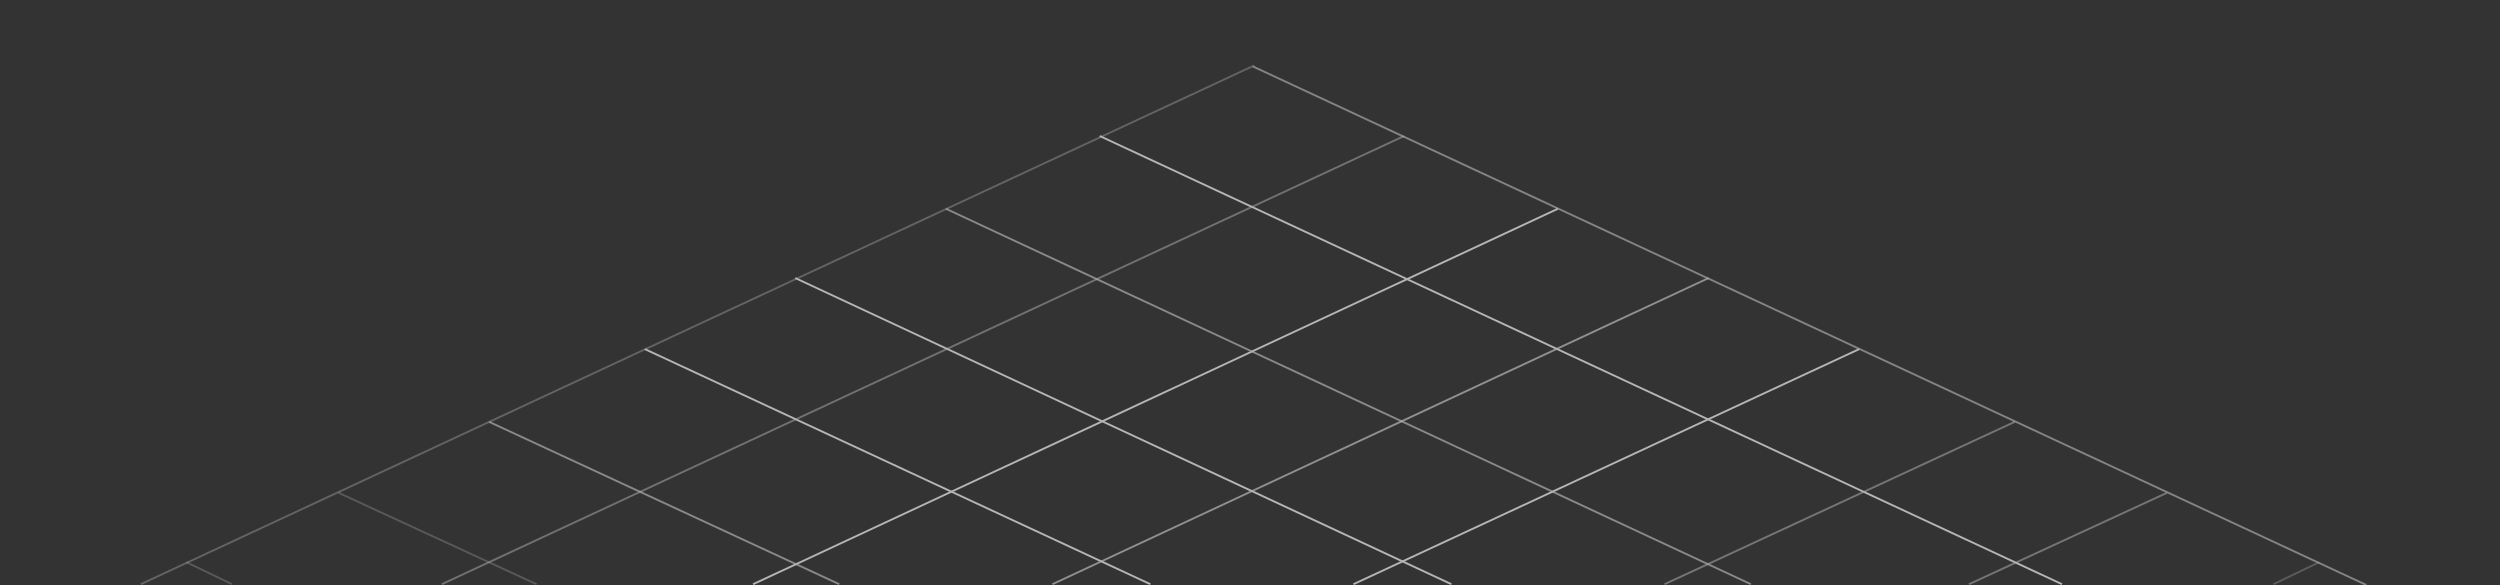 <?xml version="1.0" encoding="utf-8"?>
<!-- Generator: Adobe Illustrator 24.0.2, SVG Export Plug-In . SVG Version: 6.00 Build 0)  -->
<svg version="1.1" id="Layer_1" xmlns="http://www.w3.org/2000/svg" xmlns:xlink="http://www.w3.org/1999/xlink" x="0px" y="0px"
	 viewBox="0 0 1316.3 308" style="enable-background:new 0 0 1316.3 308;" xml:space="preserve">
<rect x="0" y="0" width="1316.3" height="308" fill="#333333" stroke="none"/>
<style type="text/css">
	.st0{opacity:0.64;}
	.st1{opacity:0.62;fill:#1D1D1B;stroke:#FFFFFF;stroke-miterlimit:10;enable-background:new    ;}
	.st2{opacity:0.48;fill:#1D1D1B;stroke:#FFFFFF;stroke-miterlimit:10;enable-background:new    ;}
	.st3{fill:#1D1D1B;stroke:#FFFFFF;stroke-miterlimit:10;}
	.st4{opacity:0.71;fill:#1D1D1B;stroke:#FFFFFF;stroke-miterlimit:10;enable-background:new    ;}
	.st5{opacity:0.51;fill:#1D1D1B;stroke:#FFFFFF;stroke-miterlimit:10;enable-background:new    ;}
	.st6{opacity:0.31;fill:#1D1D1B;stroke:#FFFFFF;stroke-miterlimit:10;enable-background:new    ;}
	.st7{opacity:0.66;fill:#1D1D1B;stroke:#FFFFFF;stroke-miterlimit:10;enable-background:new    ;}
	.st8{opacity:0.29;fill:#1D1D1B;stroke:#FFFFFF;stroke-miterlimit:10;enable-background:new    ;}
	.st9{opacity:0.37;fill:#1D1D1B;stroke:#FFFFFF;stroke-miterlimit:10;enable-background:new    ;}
</style>
<title>grid</title>
<g id="Layer_2_1_">
	<g id="Grid" class="st0">
		<line class="st1" x1="1245.9" y1="308" x2="659.7" y2="35"/>
		<line class="st2" x1="232.6" y1="307.6" x2="739.3" y2="71.6"/>
		<line class="st3" x1="396.5" y1="307.6" x2="820.3" y2="109.9"/>
		<line class="st4" x1="554.1" y1="307.6" x2="899.6" y2="146.4"/>
		<line class="st3" x1="712.6" y1="307.6" x2="978.9" y2="183.8"/>
		<line class="st5" x1="876.4" y1="307.6" x2="1060.8" y2="222.1"/>
		<line class="st5" x1="1036.7" y1="307.6" x2="1140.9" y2="259.5"/>
		<line class="st6" x1="1197" y1="307.6" x2="1221.1" y2="296"/>
		<line class="st3" x1="1085.7" y1="307.6" x2="579" y2="71.6"/>
		<line class="st7" x1="921.9" y1="307.6" x2="498" y2="109.9"/>
		<line class="st3" x1="764.2" y1="307.6" x2="418.7" y2="146.4"/>
		<line class="st3" x1="605.7" y1="307.6" x2="339.5" y2="183.8"/>
		<line class="st7" x1="441.9" y1="307.6" x2="257.5" y2="222.1"/>
		<line class="st8" x1="282.5" y1="307.6" x2="178.3" y2="259.5"/>
		<line class="st8" x1="122.2" y1="307.6" x2="98.1" y2="296"/>
		<line class="st9" x1="74.1" y1="307.6" x2="660.3" y2="34.5"/>
	</g>
</g>
</svg>
